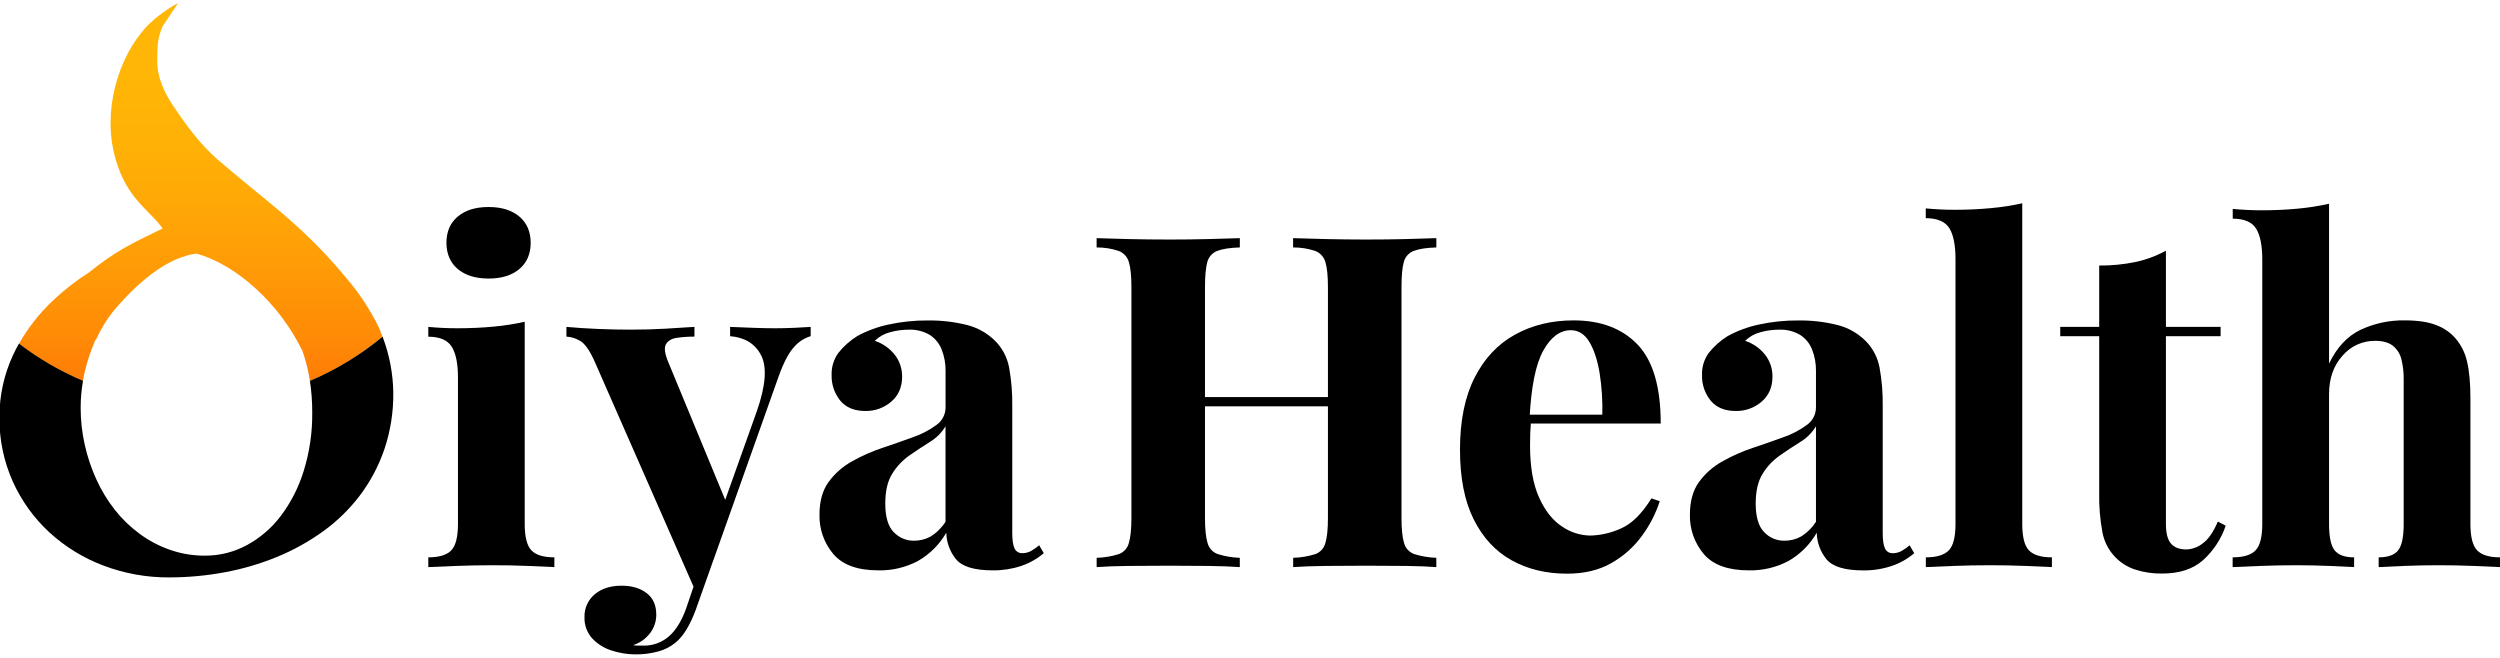 <svg width="190" height="50" viewBox="0 0 190 50" fill="none" xmlns="http://www.w3.org/2000/svg">
<g clip-path="url(#clip0_3507_944)">
<path d="M39.878 24.455V39.816C39.878 40.804 40.048 41.475 40.388 41.828C40.728 42.181 41.309 42.358 42.132 42.358V43.1C41.686 43.077 41.023 43.047 40.142 43.011C39.261 42.975 38.362 42.957 37.447 42.958C36.531 42.958 35.604 42.976 34.665 43.011C33.725 43.047 33.021 43.076 32.551 43.1V42.358C33.373 42.358 33.954 42.181 34.295 41.828C34.636 41.475 34.806 40.804 34.805 39.816V28.692C34.805 27.633 34.646 26.852 34.33 26.349C34.013 25.845 33.42 25.592 32.551 25.589V24.844C33.302 24.914 34.03 24.948 34.733 24.948C35.72 24.948 36.642 24.907 37.498 24.825C38.299 24.752 39.093 24.628 39.878 24.455ZM37.13 15.733C38.117 15.733 38.897 15.974 39.468 16.456C40.04 16.939 40.328 17.604 40.332 18.452C40.332 19.299 40.044 19.964 39.468 20.447C38.893 20.93 38.113 21.172 37.13 21.17C36.143 21.17 35.364 20.929 34.792 20.447C34.221 19.965 33.933 19.3 33.929 18.452C33.929 17.605 34.217 16.94 34.792 16.456C35.368 15.973 36.147 15.732 37.13 15.733Z" fill="black"/>
<path d="M61.612 24.844V25.549C61.118 25.697 60.677 25.986 60.343 26.38C59.944 26.814 59.557 27.552 59.181 28.594L54.215 42.578L52.912 45.05L45.232 27.563C44.832 26.644 44.439 26.084 44.052 25.884C43.745 25.708 43.402 25.605 43.048 25.584V24.844C43.824 24.914 44.628 24.966 45.461 25C46.294 25.036 47.099 25.053 47.874 25.053C48.835 25.053 49.718 25.03 50.524 24.983C51.329 24.936 52.08 24.889 52.778 24.842V25.583C52.336 25.581 51.895 25.611 51.457 25.672C51.046 25.73 50.764 25.895 50.611 26.166C50.458 26.436 50.524 26.902 50.806 27.561L55.243 38.295L54.932 38.508L57.538 31.197C58.196 29.291 58.299 27.896 57.849 27.013C57.4 26.129 56.612 25.641 55.488 25.549V24.844C56.029 24.868 56.617 24.891 57.249 24.914C57.882 24.937 58.434 24.948 58.906 24.948C59.375 24.948 59.868 24.937 60.385 24.914C60.903 24.891 61.312 24.868 61.612 24.844ZM54.215 42.57L52.876 46.349C52.43 47.548 51.913 48.382 51.325 48.849C50.953 49.153 50.521 49.376 50.058 49.503C49.472 49.665 48.867 49.742 48.261 49.733C47.669 49.728 47.081 49.632 46.518 49.45C45.948 49.279 45.431 48.963 45.02 48.531C44.616 48.092 44.401 47.511 44.422 46.914C44.409 46.582 44.473 46.252 44.608 45.949C44.743 45.646 44.946 45.378 45.201 45.166C45.717 44.73 46.4 44.513 47.244 44.513C48.02 44.513 48.653 44.701 49.146 45.077C49.639 45.453 49.882 46.006 49.877 46.738C49.873 47.22 49.719 47.689 49.436 48.078C49.108 48.528 48.645 48.862 48.116 49.031C48.255 49.057 48.396 49.069 48.538 49.067H48.926C49.61 49.076 50.273 48.838 50.797 48.397C51.336 47.948 51.782 47.242 52.134 46.278L53.367 42.641L54.215 42.57Z" fill="black"/>
<path d="M66.756 43.347C65.181 43.347 64.042 42.935 63.338 42.111C62.629 41.275 62.252 40.206 62.281 39.109C62.281 38.097 62.51 37.273 62.968 36.638C63.44 35.99 64.047 35.453 64.747 35.066C65.482 34.651 66.255 34.309 67.055 34.042C67.864 33.772 68.639 33.501 69.379 33.23C70.022 33.01 70.628 32.694 71.176 32.292C71.39 32.141 71.565 31.94 71.684 31.706C71.804 31.472 71.866 31.213 71.863 30.95V28.197C71.872 27.636 71.77 27.078 71.563 26.556C71.383 26.098 71.062 25.708 70.648 25.444C70.162 25.166 69.607 25.031 69.049 25.055C68.574 25.057 68.103 25.122 67.646 25.248C67.207 25.36 66.806 25.586 66.483 25.903C67.089 26.102 67.622 26.477 68.015 26.98C68.375 27.451 68.567 28.029 68.561 28.622C68.561 29.422 68.285 30.057 67.733 30.528C67.189 30.997 66.492 31.248 65.775 31.235C64.928 31.235 64.288 30.97 63.855 30.441C63.416 29.898 63.185 29.215 63.203 28.516C63.18 27.909 63.36 27.312 63.715 26.82C64.115 26.319 64.597 25.889 65.141 25.549C65.886 25.14 66.688 24.843 67.519 24.667C68.508 24.45 69.519 24.345 70.531 24.355C71.513 24.343 72.494 24.455 73.448 24.688C74.273 24.887 75.028 25.309 75.631 25.906C76.171 26.451 76.538 27.143 76.686 27.897C76.867 28.881 76.949 29.881 76.932 30.881V40.486C76.932 41.052 76.99 41.452 77.108 41.688C77.162 41.799 77.247 41.893 77.354 41.956C77.46 42.018 77.583 42.048 77.707 42.041C77.942 42.041 78.172 41.98 78.377 41.864C78.591 41.744 78.791 41.601 78.975 41.439L79.328 42.041C78.823 42.47 78.241 42.8 77.613 43.011C76.915 43.243 76.183 43.356 75.447 43.347C74.038 43.347 73.103 43.059 72.641 42.481C72.187 41.915 71.933 41.213 71.919 40.486C71.401 41.384 70.653 42.128 69.753 42.641C68.829 43.126 67.798 43.369 66.756 43.347ZM69.468 41.094C69.903 41.097 70.332 40.99 70.715 40.781C71.177 40.497 71.569 40.111 71.86 39.652V32.4C71.566 32.883 71.161 33.289 70.679 33.583C70.174 33.895 69.657 34.237 69.129 34.606C68.598 34.975 68.148 35.45 67.809 36.002C67.457 36.567 67.281 37.321 67.281 38.263C67.281 39.274 67.491 39.999 67.914 40.433C68.112 40.646 68.353 40.815 68.621 40.928C68.889 41.042 69.177 41.099 69.468 41.094Z" fill="black"/>
<path d="M83.346 43.1V42.394C83.92 42.378 84.489 42.283 85.037 42.111C85.222 42.041 85.388 41.928 85.52 41.78C85.652 41.633 85.746 41.455 85.794 41.263C85.922 40.84 85.987 40.204 85.988 39.356V21.842C85.988 20.971 85.923 20.329 85.794 19.917C85.74 19.725 85.641 19.547 85.506 19.4C85.37 19.253 85.202 19.139 85.015 19.069C84.476 18.891 83.911 18.802 83.343 18.805V18.099C83.954 18.123 84.752 18.146 85.738 18.169C86.725 18.192 87.781 18.204 88.909 18.205C89.895 18.205 90.87 18.193 91.833 18.169C92.794 18.145 93.594 18.122 94.227 18.099V18.805C93.476 18.829 92.904 18.917 92.512 19.069C92.327 19.139 92.162 19.252 92.03 19.4C91.898 19.548 91.804 19.725 91.755 19.917C91.638 20.334 91.58 20.976 91.579 21.842V39.356C91.579 40.203 91.644 40.839 91.773 41.263C91.824 41.458 91.921 41.637 92.057 41.785C92.193 41.933 92.363 42.045 92.553 42.111C93.095 42.28 93.658 42.375 94.225 42.394V43.1C93.593 43.053 92.793 43.024 91.831 43.011C90.87 42.999 89.894 42.994 88.907 42.994C87.78 42.994 86.723 43 85.737 43.011C84.751 43.023 83.954 43.052 83.346 43.1ZM89.298 30.881V30.175H103.213V30.881H89.298ZM98.281 43.1V42.394C98.855 42.378 99.424 42.283 99.972 42.111C100.157 42.041 100.323 41.928 100.455 41.78C100.587 41.633 100.681 41.455 100.73 41.263C100.859 40.84 100.924 40.204 100.923 39.356V21.842C100.923 20.971 100.858 20.329 100.73 19.917C100.675 19.725 100.576 19.547 100.441 19.4C100.305 19.253 100.137 19.139 99.95 19.069C99.41 18.891 98.845 18.802 98.276 18.805V18.099C98.911 18.123 99.739 18.146 100.761 18.169C101.782 18.192 102.798 18.204 103.808 18.205C104.887 18.205 105.902 18.193 106.854 18.169C107.805 18.145 108.575 18.122 109.162 18.099V18.805C108.409 18.829 107.837 18.917 107.447 19.069C107.262 19.138 107.096 19.252 106.964 19.399C106.832 19.547 106.738 19.725 106.69 19.917C106.571 20.334 106.513 20.976 106.514 21.842V39.356C106.514 40.203 106.578 40.839 106.707 41.263C106.758 41.457 106.855 41.636 106.991 41.784C107.127 41.932 107.297 42.044 107.486 42.111C108.029 42.28 108.592 42.375 109.16 42.394V43.1C108.573 43.053 107.804 43.024 106.852 43.011C105.9 42.999 104.885 42.993 103.806 42.994C102.796 42.994 101.781 43 100.759 43.011C99.738 43.023 98.912 43.052 98.281 43.1Z" fill="black"/>
<path d="M119.592 24.349C121.659 24.349 123.28 24.961 124.454 26.185C125.628 27.409 126.215 29.41 126.215 32.188H114.626L114.555 31.517H121.776C121.805 30.448 121.735 29.378 121.566 28.322C121.4 27.346 121.141 26.565 120.786 25.978C120.432 25.392 119.964 25.098 119.384 25.096C118.561 25.096 117.862 25.613 117.287 26.649C116.713 27.684 116.366 29.403 116.248 31.805L116.353 32.016C116.33 32.299 116.311 32.594 116.3 32.899C116.29 33.203 116.283 33.524 116.283 33.852C116.283 35.477 116.512 36.795 116.969 37.808C117.426 38.821 118.008 39.556 118.713 40.014C119.346 40.451 120.094 40.691 120.863 40.703C121.659 40.683 122.444 40.503 123.169 40.174C124.001 39.821 124.78 39.055 125.507 37.878L126.142 38.091C125.838 39.028 125.386 39.91 124.803 40.703C124.186 41.557 123.393 42.267 122.477 42.786C121.542 43.328 120.415 43.599 119.097 43.599C117.5 43.599 116.091 43.258 114.87 42.575C113.649 41.893 112.692 40.857 111.999 39.467C111.304 38.078 110.958 36.312 110.959 34.17C110.959 31.983 111.329 30.16 112.069 28.702C112.809 27.243 113.83 26.154 115.133 25.435C116.438 24.711 117.925 24.349 119.592 24.349Z" fill="black"/>
<path d="M132.908 43.347C131.334 43.347 130.195 42.935 129.491 42.111C128.782 41.275 128.405 40.206 128.433 39.109C128.433 38.097 128.662 37.273 129.119 36.638C129.591 35.99 130.198 35.453 130.899 35.066C131.633 34.651 132.406 34.308 133.206 34.042C134.016 33.772 134.791 33.501 135.531 33.23C136.173 33.01 136.779 32.694 137.327 32.292C137.541 32.141 137.716 31.94 137.835 31.706C137.955 31.472 138.016 31.213 138.014 30.95V28.197C138.023 27.636 137.922 27.078 137.715 26.556C137.535 26.097 137.214 25.708 136.798 25.444C136.312 25.165 135.756 25.03 135.196 25.055C134.722 25.057 134.25 25.122 133.793 25.249C133.355 25.36 132.954 25.586 132.631 25.903C133.237 26.102 133.77 26.476 134.163 26.98C134.523 27.451 134.715 28.029 134.708 28.622C134.708 29.422 134.432 30.057 133.881 30.528C133.338 30.996 132.642 31.248 131.926 31.235C131.081 31.235 130.441 30.97 130.006 30.441C129.567 29.898 129.335 29.215 129.354 28.516C129.33 27.909 129.51 27.312 129.866 26.82C130.266 26.319 130.748 25.889 131.292 25.549C132.037 25.14 132.839 24.843 133.67 24.667C134.659 24.45 135.669 24.346 136.681 24.355C137.665 24.343 138.645 24.455 139.601 24.688C140.425 24.887 141.18 25.309 141.783 25.906C142.325 26.451 142.693 27.145 142.84 27.9C143.021 28.884 143.103 29.884 143.086 30.884V40.489C143.086 41.055 143.145 41.455 143.262 41.691C143.316 41.803 143.401 41.896 143.508 41.959C143.614 42.022 143.737 42.051 143.861 42.044C144.095 42.044 144.326 41.983 144.531 41.867C144.745 41.747 144.945 41.605 145.129 41.442L145.482 42.044C144.977 42.474 144.395 42.803 143.767 43.014C143.069 43.246 142.336 43.36 141.601 43.35C140.192 43.35 139.256 43.062 138.795 42.484C138.341 41.918 138.087 41.216 138.073 40.489C137.556 41.385 136.811 42.128 135.915 42.641C134.988 43.128 133.954 43.371 132.908 43.347ZM135.62 41.094C136.055 41.098 136.485 40.99 136.867 40.781C137.33 40.498 137.722 40.111 138.013 39.652V32.4C137.719 32.883 137.315 33.289 136.833 33.583C136.328 33.895 135.811 34.237 135.282 34.606C134.75 34.975 134.301 35.45 133.962 36.002C133.609 36.567 133.433 37.321 133.433 38.263C133.433 39.274 133.644 39.999 134.068 40.433C134.266 40.646 134.506 40.815 134.774 40.929C135.041 41.042 135.33 41.099 135.62 41.094Z" fill="black"/>
<path d="M153.691 15.45V39.816C153.691 40.804 153.861 41.475 154.201 41.828C154.542 42.181 155.122 42.358 155.945 42.358V43.1C155.499 43.077 154.83 43.048 153.937 43.011C153.045 42.975 152.141 42.957 151.225 42.958C150.309 42.958 149.387 42.976 148.459 43.011C147.531 43.047 146.833 43.076 146.364 43.1V42.358C147.185 42.358 147.766 42.181 148.108 41.828C148.45 41.475 148.62 40.804 148.618 39.816V19.688C148.618 18.628 148.462 17.847 148.15 17.344C147.838 16.841 147.241 16.586 146.358 16.58V15.839C147.109 15.909 147.836 15.944 148.54 15.944C149.503 15.944 150.419 15.903 151.288 15.82C152.096 15.748 152.899 15.625 153.691 15.45Z" fill="black"/>
<path d="M164.61 19.052V24.844H168.767V25.549H164.61V39.816C164.61 40.522 164.739 41.022 164.998 41.316C165.256 41.611 165.643 41.758 166.16 41.758C166.624 41.743 167.069 41.576 167.428 41.281C167.852 40.969 168.226 40.416 168.556 39.639L169.155 39.952C168.814 40.955 168.224 41.855 167.44 42.566C166.676 43.249 165.637 43.59 164.323 43.589C163.63 43.602 162.94 43.501 162.279 43.289C161.649 43.086 161.085 42.717 160.646 42.219C160.207 41.722 159.91 41.116 159.786 40.464C159.602 39.48 159.52 38.48 159.539 37.48V25.549H156.578V24.844H159.539V20.181C160.456 20.189 161.371 20.1 162.27 19.917C163.088 19.746 163.876 19.454 164.61 19.052Z" fill="black"/>
<path d="M177.008 15.484V27.633C177.596 26.41 178.388 25.556 179.387 25.072C180.439 24.578 181.589 24.331 182.751 24.348C183.761 24.348 184.571 24.472 185.182 24.719C185.739 24.929 186.235 25.275 186.625 25.725C187.05 26.223 187.346 26.817 187.489 27.456C187.665 28.163 187.752 29.116 187.752 30.317V39.816C187.752 40.804 187.923 41.475 188.264 41.828C188.604 42.181 189.186 42.358 190.008 42.358V43.1C189.561 43.077 188.885 43.047 187.981 43.011C187.077 42.974 186.203 42.957 185.358 42.958C184.442 42.958 183.555 42.975 182.698 43.011C181.84 43.046 181.201 43.076 180.779 43.1V42.358C181.483 42.358 181.976 42.181 182.258 41.828C182.54 41.475 182.68 40.804 182.68 39.816V28.833C182.689 28.315 182.629 27.799 182.504 27.297C182.406 26.893 182.177 26.533 181.853 26.273C181.535 26.027 181.083 25.903 180.497 25.903C180.028 25.9 179.565 25.999 179.139 26.194C178.713 26.389 178.335 26.675 178.031 27.033C177.349 27.786 177.008 28.762 177.008 29.962V39.816C177.008 40.804 177.15 41.475 177.432 41.828C177.715 42.181 178.208 42.358 178.912 42.358V43.1C178.49 43.077 177.866 43.047 177.041 43.011C176.218 42.977 175.386 42.958 174.54 42.958C173.625 42.958 172.703 42.975 171.775 43.011C170.846 43.046 170.147 43.076 169.68 43.1V42.358C170.501 42.358 171.081 42.181 171.422 41.828C171.763 41.475 171.933 40.804 171.933 39.816V19.722C171.933 18.663 171.778 17.882 171.466 17.378C171.154 16.874 170.561 16.621 169.687 16.619V15.877C170.439 15.947 171.166 15.983 171.87 15.983C172.831 15.983 173.747 15.942 174.618 15.859C175.422 15.786 176.22 15.66 177.008 15.484Z" fill="black"/>
<path d="M6.303 28.944C6.35 28.672 6.406 28.401 6.471 28.131C6.664 27.346 6.925 26.578 7.251 25.838C7.266 25.831 7.28 25.822 7.292 25.81C7.303 25.799 7.312 25.784 7.318 25.769C7.66 25.01 8.096 24.296 8.615 23.645C10.839 21.015 12.94 19.557 14.918 19.27C17.945 20.102 21.205 23.033 22.957 26.614L22.976 26.642C23.118 27.039 23.238 27.443 23.336 27.853C23.422 28.209 23.492 28.572 23.55 28.947C25.544 28.103 27.404 26.972 29.072 25.589C29.059 25.558 29.05 25.528 29.038 25.497C29.013 25.434 28.985 25.372 28.958 25.309C28.918 25.183 28.871 25.06 28.816 24.939C28.64 24.561 28.444 24.192 28.23 23.833C27.773 23.032 27.252 22.269 26.672 21.553C26.517 21.363 26.357 21.171 26.192 20.978C25.272 19.864 24.36 18.916 23.757 18.322C21.763 16.32 19.327 14.514 16.688 12.252C15.13 10.934 14.004 9.283 13.185 8.081C12.365 6.88 11.953 5.745 11.953 4.688C11.953 3.538 11.953 2.956 12.357 2.003L13.54 0.225C12.662 0.701 11.857 1.299 11.149 2.003C10.58 2.629 10.095 3.325 9.704 4.075C9.285 4.878 8.963 5.728 8.746 6.608C8.518 7.508 8.402 8.434 8.403 9.363C8.402 10.649 8.652 11.922 9.137 13.113C10.072 15.369 11.539 16.174 12.357 17.363C9.877 18.567 8.786 19.081 6.766 20.702C5.766 21.339 4.83 22.071 3.971 22.889C2.974 23.837 2.122 24.927 1.442 26.123C2.936 27.27 4.57 28.221 6.303 28.955V28.944Z" fill="url(#paint0_linear_3507_944)"/>
<path d="M29.073 25.587C27.405 26.97 25.545 28.101 23.551 28.945C23.672 29.733 23.732 30.528 23.73 31.325C23.748 32.828 23.532 34.325 23.091 35.762C22.715 37.001 22.125 38.165 21.349 39.2C20.655 40.122 19.771 40.883 18.758 41.433C17.78 41.961 16.686 42.235 15.576 42.23C14.674 42.235 13.778 42.086 12.926 41.789C12.104 41.503 11.329 41.096 10.627 40.581C9.914 40.06 9.275 39.444 8.728 38.75C8.171 38.039 7.7 37.264 7.326 36.441C6.939 35.596 6.643 34.712 6.442 33.805C6.234 32.882 6.129 31.938 6.13 30.992C6.13 30.304 6.19 29.618 6.308 28.941C4.573 28.208 2.938 27.258 1.442 26.112C1.286 26.394 1.13 26.678 0.998 26.969C0.306 28.453 -0.049 30.072 -0.042 31.709C-0.061 33.399 0.288 35.073 0.98 36.614C1.64 38.073 2.586 39.384 3.763 40.469C4.958 41.562 6.351 42.416 7.866 42.986C9.46 43.589 11.151 43.893 12.854 43.883C14.262 43.883 15.666 43.754 17.05 43.498C18.412 43.249 19.745 42.859 21.028 42.336C22.274 41.827 23.455 41.173 24.549 40.387C25.614 39.62 26.56 38.698 27.354 37.651C28.156 36.586 28.784 35.4 29.215 34.137C29.68 32.748 29.908 31.291 29.89 29.826C29.869 28.376 29.593 26.941 29.073 25.587Z" fill="black"/>
</g>
<defs>
<linearGradient id="paint0_linear_3507_944" x1="15.258" y1="34.116" x2="15.258" y2="5.395" gradientUnits="userSpaceOnUse">
<stop stop-color="#FF6606"/>
<stop offset="0.02" stop-color="#FF6806"/>
<stop offset="0.29" stop-color="#FF8A06"/>
<stop offset="0.56" stop-color="#FFA206"/>
<stop offset="0.8" stop-color="#FFB106"/>
<stop offset="1" stop-color="#FFB606"/>
</linearGradient>
<clipPath id="clip0_3507_944">
<rect width="190" height="50" fill="white"/>
</clipPath>
</defs>
</svg>
